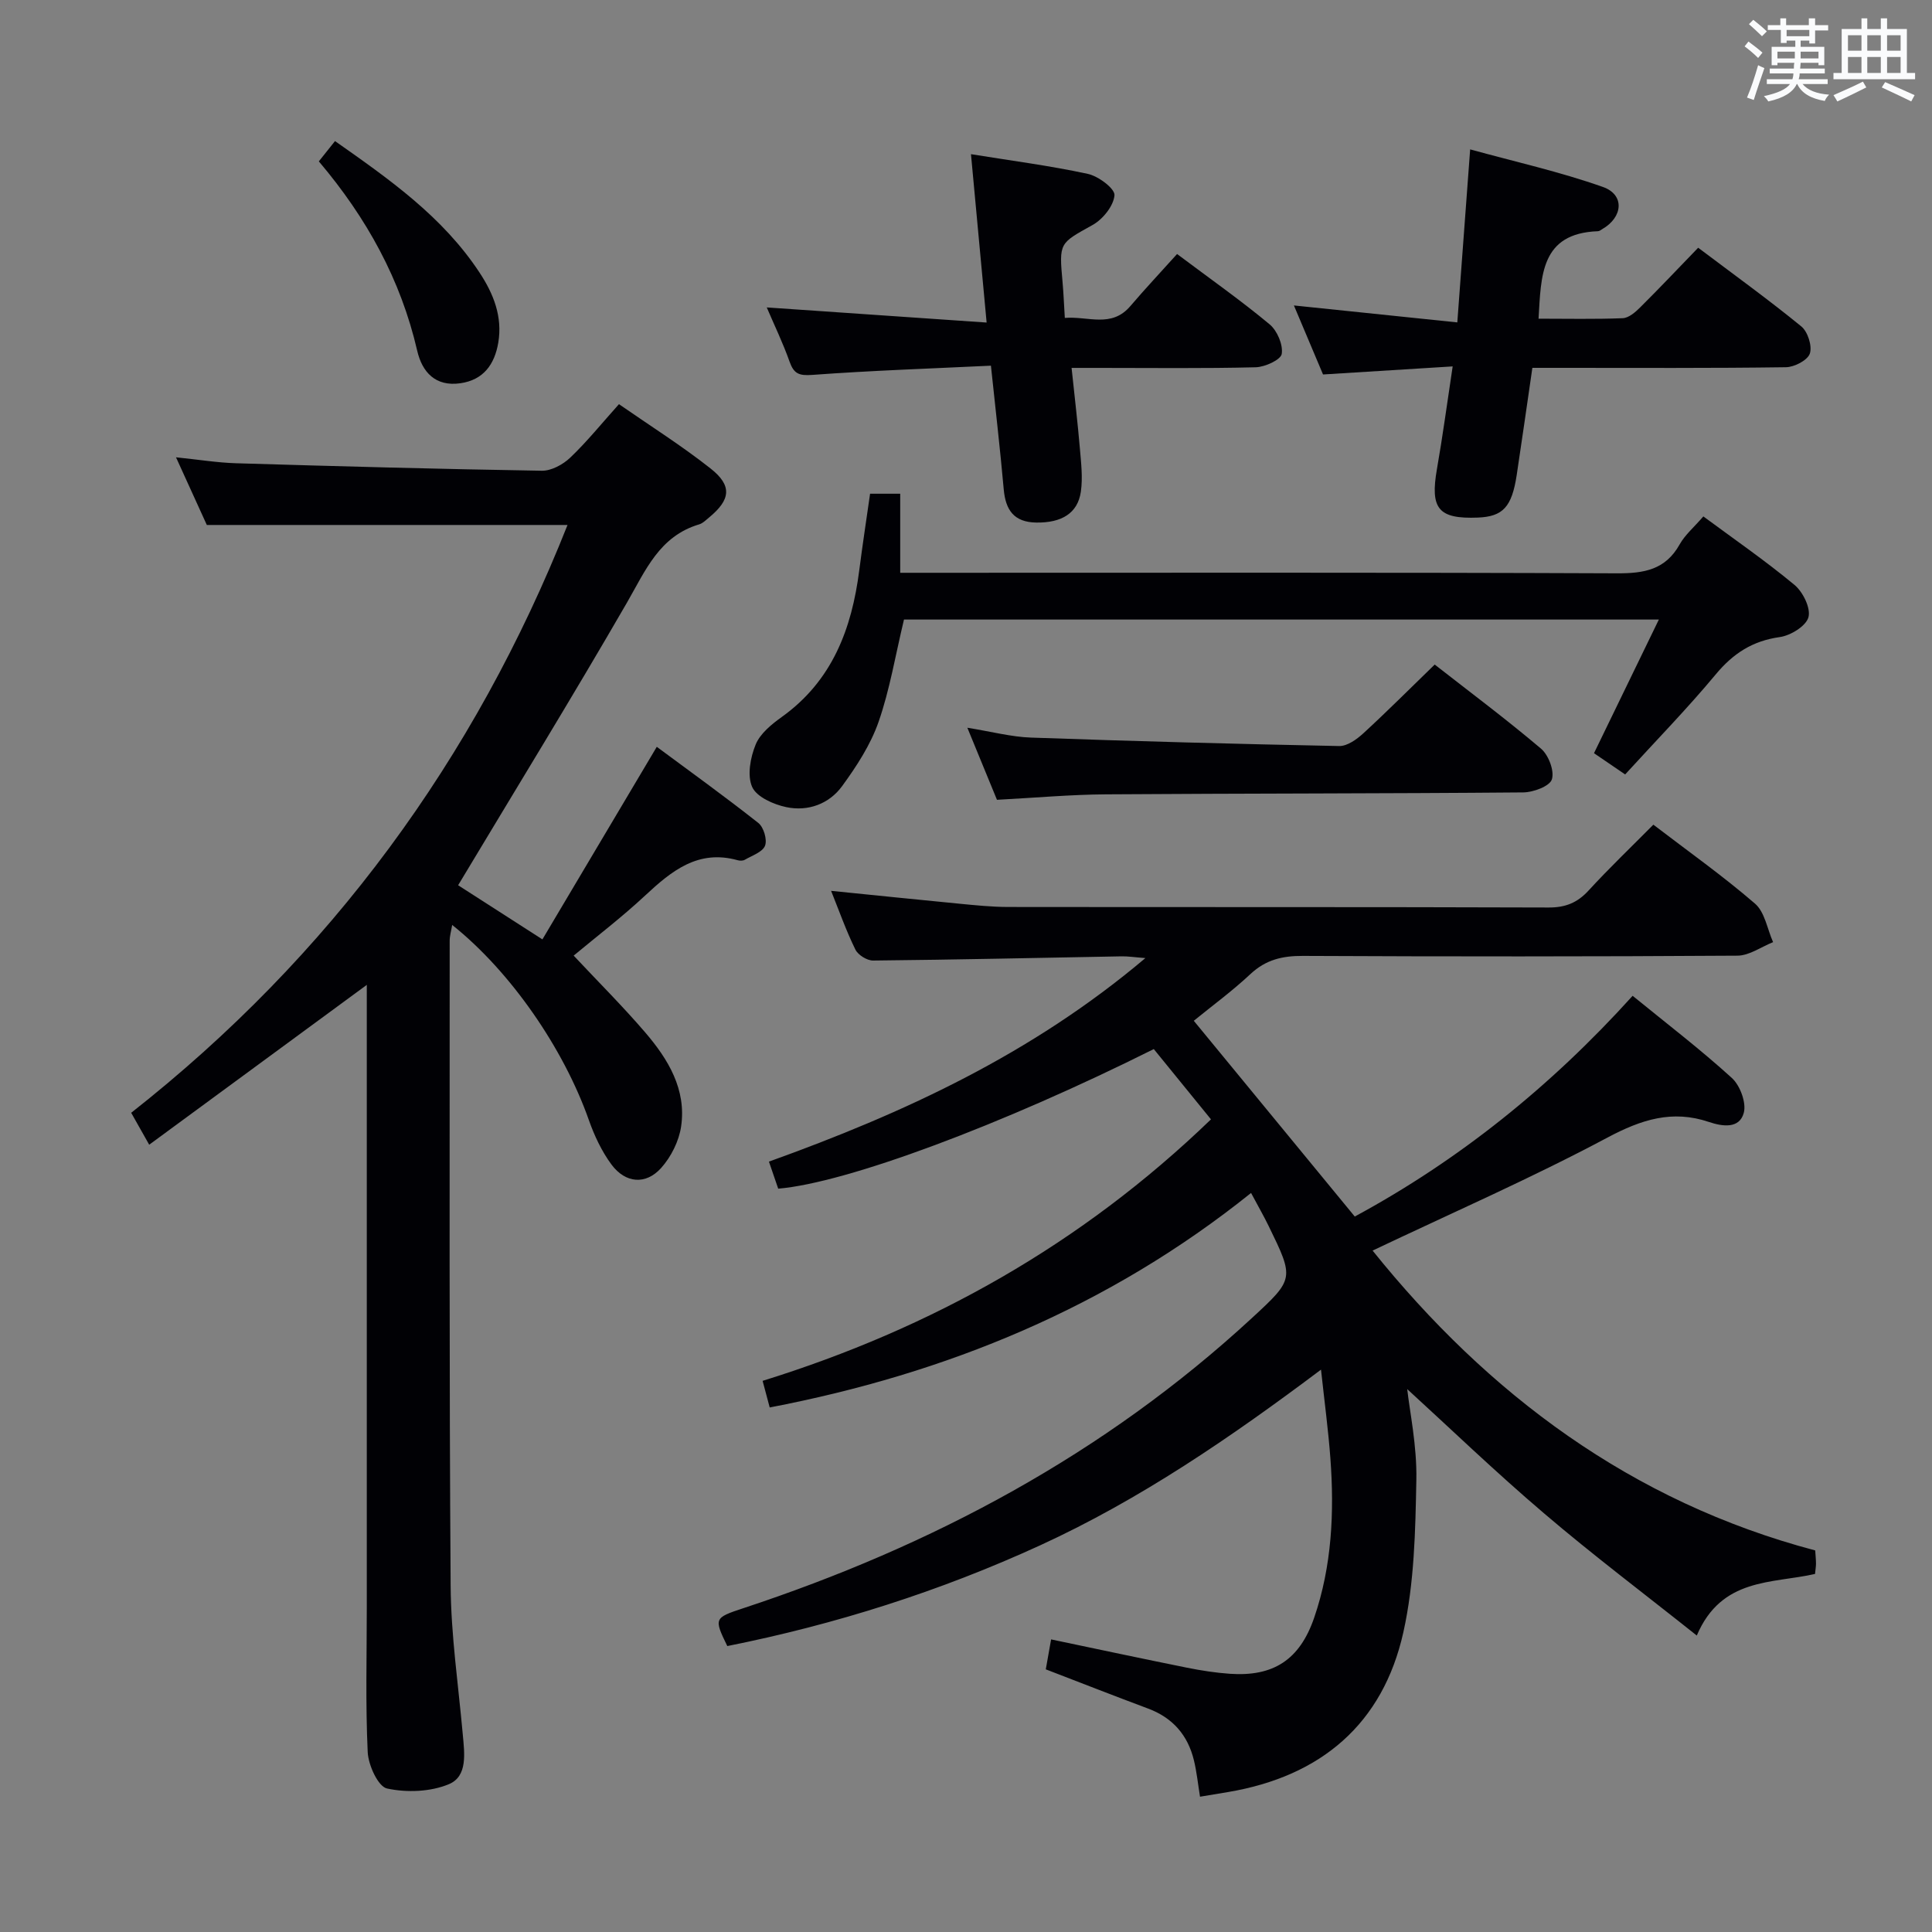 <svg enable-background="new 0 0 400 400" viewBox="0 0 400 400" xmlns="http://www.w3.org/2000/svg"><rect x="0" y="0" width="400" height="400" fill="#808080" stroke="none"/><g fill="#010105"><path d="m291.35 287.6c.51 4.63 2.03 11.73 1.89 18.79-.2 10.55-.41 21.33-2.69 31.55-4.24 19.01-17.08 29.84-36.27 33.08-1.93.33-3.86.64-5.83.97-.43-2.66-.68-5.14-1.26-7.53-1.26-5.21-4.39-8.82-9.49-10.72-6.98-2.61-13.91-5.32-21.18-8.12.36-2.05.7-3.93 1.1-6.2 9.69 2.03 18.9 4 28.14 5.86 2.93.59 5.9 1.05 8.87 1.26 8.97.62 14.45-2.85 17.46-11.62 3.67-10.7 4.18-21.83 3.35-33.02-.43-5.77-1.2-11.51-1.94-18.33-18.74 14.07-37.47 26.89-58.16 36.38-20.74 9.51-42.38 16.38-64.76 20.85-2.79-5.73-2.74-5.84 3.29-7.83 39.16-12.92 74.83-31.94 105.31-60.07 8.8-8.12 8.79-8.16 3.48-19.07-1-2.05-2.14-4.03-3.64-6.84-29.5 23.65-62.99 37.38-99.66 44.41-.42-1.57-.87-3.28-1.47-5.51 34.95-10.86 65.97-28.23 92.83-54.14-4.08-5.01-8.01-9.84-11.84-14.55-31.44 15.72-63.63 27.72-77.76 28.9-.57-1.66-1.19-3.46-1.92-5.6 27.93-10.04 54.39-22.24 77.94-42.14-2.28-.17-3.62-.39-4.95-.36-17.14.31-34.29.7-51.43.87-1.25.01-3.11-1.15-3.66-2.27-1.9-3.86-3.34-7.95-5.03-12.16 9.04.91 17.83 1.82 26.63 2.67 3.31.32 6.63.66 9.95.67 37.33.05 74.66-.02 111.99.11 3.47.01 5.93-.98 8.25-3.51 4.27-4.65 8.84-9.02 13.42-13.64 7.2 5.51 14.4 10.61 21.05 16.35 2.03 1.75 2.53 5.26 3.74 7.97-2.46.98-4.91 2.78-7.37 2.8-30 .2-60 .19-89.99.05-4.22-.02-7.67.78-10.84 3.75-3.75 3.51-7.92 6.57-11.74 9.68 11.11 13.51 22.06 26.82 33.33 40.53 21.49-11.62 40.55-26.9 57.53-45.7 7.07 5.77 14.06 11.11 20.54 17.01 1.71 1.56 3.04 5.14 2.47 7.23-.9 3.32-4.38 2.84-7.22 1.88-7.58-2.56-13.97-.51-21 3.23-15.78 8.42-32.22 15.6-48.63 23.4 23.87 29.69 53.56 52 91.64 62.08.07 1.1.16 1.92.16 2.74 0 .64-.12 1.28-.2 2.13-8.92 2.03-19.35.71-24.48 12.75-10.97-8.73-21.54-16.69-31.59-25.27-10.12-8.61-19.71-17.85-28.36-25.75z"/><path d="m30.89 237c-1.62-2.87-2.5-4.44-3.73-6.61 41.23-32.42 71.12-73.24 90.34-121.7-24.69 0-49.27 0-74.68 0-1.73-3.81-3.83-8.43-6.38-14.01 4.7.48 8.54 1.11 12.39 1.23 21.11.63 42.23 1.21 63.35 1.55 1.97.03 4.38-1.28 5.88-2.71 3.46-3.3 6.49-7.06 10.09-11.07 6.56 4.55 13.02 8.62 18.97 13.32 4.53 3.57 4.15 6.47-.34 10.16-.64.53-1.29 1.19-2.04 1.41-8.22 2.45-11.09 9.53-14.93 16.19-11.3 19.55-23.12 38.79-34.96 58.52 4.95 3.18 10.77 6.92 17.45 11.21 7.79-13.11 15.48-26.06 23.68-39.87 6.89 5.11 14.09 10.29 21.03 15.77 1.1.87 1.87 3.46 1.38 4.71-.52 1.32-2.68 2.03-4.19 2.91-.38.22-1.02.22-1.47.09-8.2-2.28-13.67 2.2-19.15 7.3-4.85 4.52-10.15 8.57-14.81 12.45 4.96 5.3 10.11 10.42 14.82 15.91 4.74 5.53 8.55 11.79 7.43 19.45-.44 3.04-2.08 6.31-4.14 8.61-3.18 3.54-7.39 3.17-10.27-.7-2.03-2.74-3.56-6-4.7-9.24-5.22-14.81-16.18-30.73-28.29-40.38-.21 1.26-.52 2.27-.52 3.29.01 44.49-.11 88.99.2 133.48.07 10.27 1.59 20.54 2.51 30.8.35 3.88 1.06 8.66-2.84 10.31-3.81 1.61-8.75 1.79-12.84.91-1.85-.4-3.87-4.84-4-7.53-.47-9.98-.19-19.99-.19-29.99 0-41.16 0-82.32 0-123.48 0-1.8 0-3.59 0-5.38-15.01 11.03-29.79 21.88-45.05 33.09z"/><path d="m187.16 128.27c-1.79 7.45-2.94 14.54-5.27 21.21-1.66 4.74-4.55 9.18-7.54 13.28-2.7 3.7-7.07 5.29-11.55 4.35-2.63-.55-6.14-2.1-7.07-4.17-1.07-2.4-.37-6.14.73-8.81.94-2.28 3.31-4.19 5.44-5.72 10.42-7.48 14.45-18.22 16-30.34.67-5.23 1.47-10.45 2.24-15.85h6.24v16.37h6.51c47.3 0 94.61-.09 141.91.11 5.6.02 10.01-.73 12.95-5.98 1.11-1.99 2.98-3.56 4.91-5.8 6.3 4.66 12.81 9.15 18.87 14.18 1.75 1.45 3.4 4.81 2.89 6.69-.5 1.83-3.7 3.8-5.94 4.11-5.64.79-9.64 3.38-13.25 7.72-5.94 7.14-12.45 13.8-18.76 20.72-3.23-2.21-4.96-3.39-6.45-4.4 4.51-9.29 8.83-18.19 13.43-27.67-52.84 0-104.59 0-156.29 0z"/><path d="m273.92 77.53c-1.9-4.49-3.93-9.32-6.03-14.29 11.37 1.18 22.31 2.32 33.83 3.51.91-12.31 1.73-23.36 2.66-35.82 9.3 2.56 18.59 4.63 27.49 7.78 4.55 1.61 4.16 6.25-.13 8.72-.29.17-.59.43-.89.44-11.94.42-11.77 9.25-12.31 18.11 5.84 0 11.64.13 17.42-.1 1.24-.05 2.61-1.23 3.6-2.22 4-3.97 7.87-8.07 12.03-12.37 7.43 5.6 14.56 10.74 21.35 16.29 1.34 1.09 2.29 4.07 1.77 5.62-.47 1.39-3.21 2.81-4.96 2.83-15.48.22-30.97.13-46.46.13-1.81 0-3.63 0-6.03 0-1.1 7.54-2.13 14.87-3.24 22.18-1.01 6.64-2.86 8.61-8.04 8.82-8.21.32-9.92-1.83-8.47-10.09 1.17-6.67 2.07-13.4 3.25-21.21-8.92.56-17.43 1.09-26.84 1.67z"/><path d="m221.86 76.17c.65 6.16 1.27 11.42 1.72 16.7.25 2.97.62 6.02.2 8.93-.65 4.48-4 6.46-9.21 6.39-4.64-.06-6.38-2.59-6.76-6.89-.73-8.23-1.69-16.45-2.65-25.59-12.53.6-24.79 1.01-37 1.91-2.76.2-3.8-.25-4.69-2.75-1.37-3.87-3.17-7.58-4.72-11.22 15.14 1.04 29.93 2.06 45.52 3.13-1.14-12.31-2.16-23.29-3.24-34.86 8.34 1.35 16.34 2.38 24.19 4.08 2.19.47 5.63 3.05 5.52 4.43-.18 2.2-2.41 4.97-4.53 6.15-6.86 3.83-6.97 3.59-6.22 11.82.21 2.3.29 4.6.47 7.42 4.83-.4 9.65 2.15 13.57-2.45 3.12-3.66 6.43-7.17 9.67-10.78 7.03 5.27 13.29 9.67 19.16 14.56 1.57 1.31 2.81 4.21 2.51 6.12-.19 1.22-3.47 2.72-5.39 2.77-10.82.27-21.65.13-32.47.13-1.63 0-3.26 0-5.65 0z"/><path d="m200.28 150.67c5.08.82 9.11 1.9 13.18 2.04 21.26.75 42.53 1.33 63.81 1.75 1.66.03 3.63-1.38 4.99-2.63 4.9-4.5 9.59-9.21 14.78-14.24 7.24 5.66 14.81 11.31 22 17.4 1.57 1.33 2.82 4.61 2.26 6.37-.45 1.42-3.84 2.68-5.93 2.7-28.81.25-57.61.2-86.42.4-7.3.05-14.6.71-22.54 1.13-1.81-4.41-3.73-9.08-6.13-14.92z"/><path d="m66.01 33.41c1.23-1.54 2.14-2.69 3.35-4.2 11.21 7.88 22.28 15.62 29.92 27.22 2.91 4.41 4.79 9.14 3.88 14.53-.76 4.46-3.04 7.7-7.85 8.39-5.17.74-7.91-2.32-8.93-6.73-3.4-14.7-10.43-27.48-20.37-39.21z"/></g><path d="m361.2 9.6.8-1c.9.7 1.9 1.4 2.9 2.3l-.9 1.1c-1-1-2-1.8-2.8-2.4zm.5 10.6c.9-2.1 1.6-4.3 2.3-6.7.4.2.8.4 1.3.6-.7 2.1-1.5 4.3-2.2 6.6zm.4-15.2.9-.9c1 .8 2 1.6 2.8 2.4l-1 1c-.9-.9-1.8-1.7-2.7-2.5zm12.5-1.2h1.2v1.4h2.7v1.1h-2.7v2.7h-1.2v-.6h-1.8v1.3h4.9v3.8h-1.2v-.5h-3.7c0 .4-.1.9-.1 1.2h5.1v1h-5.2c0 .5-.1.9-.2 1.2h6v1h-5.2c1.1 1.3 2.9 2 5.5 2.2-.4.4-.7.8-.9 1.3-2.9-.5-4.8-1.6-5.7-3.5h-.1c-.8 1.7-2.7 2.9-5.9 3.6-.2-.4-.6-.8-.9-1.1 2.8-.6 4.6-1.4 5.4-2.5h-4.8v-1h5.3c.1-.3.2-.7.2-1.2h-4.9v-1h5c0-.4 0-.8.1-1.2h-3.5v.5h-1.2v-3.8h4.9v-1.3h-1.8v.5h-1.2v-2.7h-2.7v-1h2.6v-1.4h1.2v1.4h4.7v-1.4zm-6.6 8.3h3.6c0-.4 0-.9 0-1.4h-3.6zm1.9-4.6h4.7v-1.3h-4.7zm6.6 3.2h-3.7v1.4h3.7z" fill="#fafbfc"/><path d="m385.3 3.8h1.3v2.2h2.8v-2.2h1.3v2.2h4.1v9.1h1.7v1.3h-16.9v-1.3h1.7v-9.1h4.1v-2.2zm.4 13.1.7 1.2c-1.8.9-3.8 1.9-6 2.9-.2-.4-.5-.8-.8-1.3 2.3-1 4.3-1.9 6.1-2.8zm-3.1-6.4h2.8v-3.2h-2.8zm0 4.6h2.8v-3.3h-2.8zm4-4.6h2.8v-3.2h-2.8zm0 4.6h2.8v-3.3h-2.8zm3.7 1.9c2.1.9 4.1 1.8 6.1 2.7l-.7 1.3c-2.2-1.1-4.2-2-6.1-2.9zm3.2-9.7h-2.8v3.2h2.8zm-2.8 7.8h2.8v-3.3h-2.8z" fill="#fafbfc"/></svg>